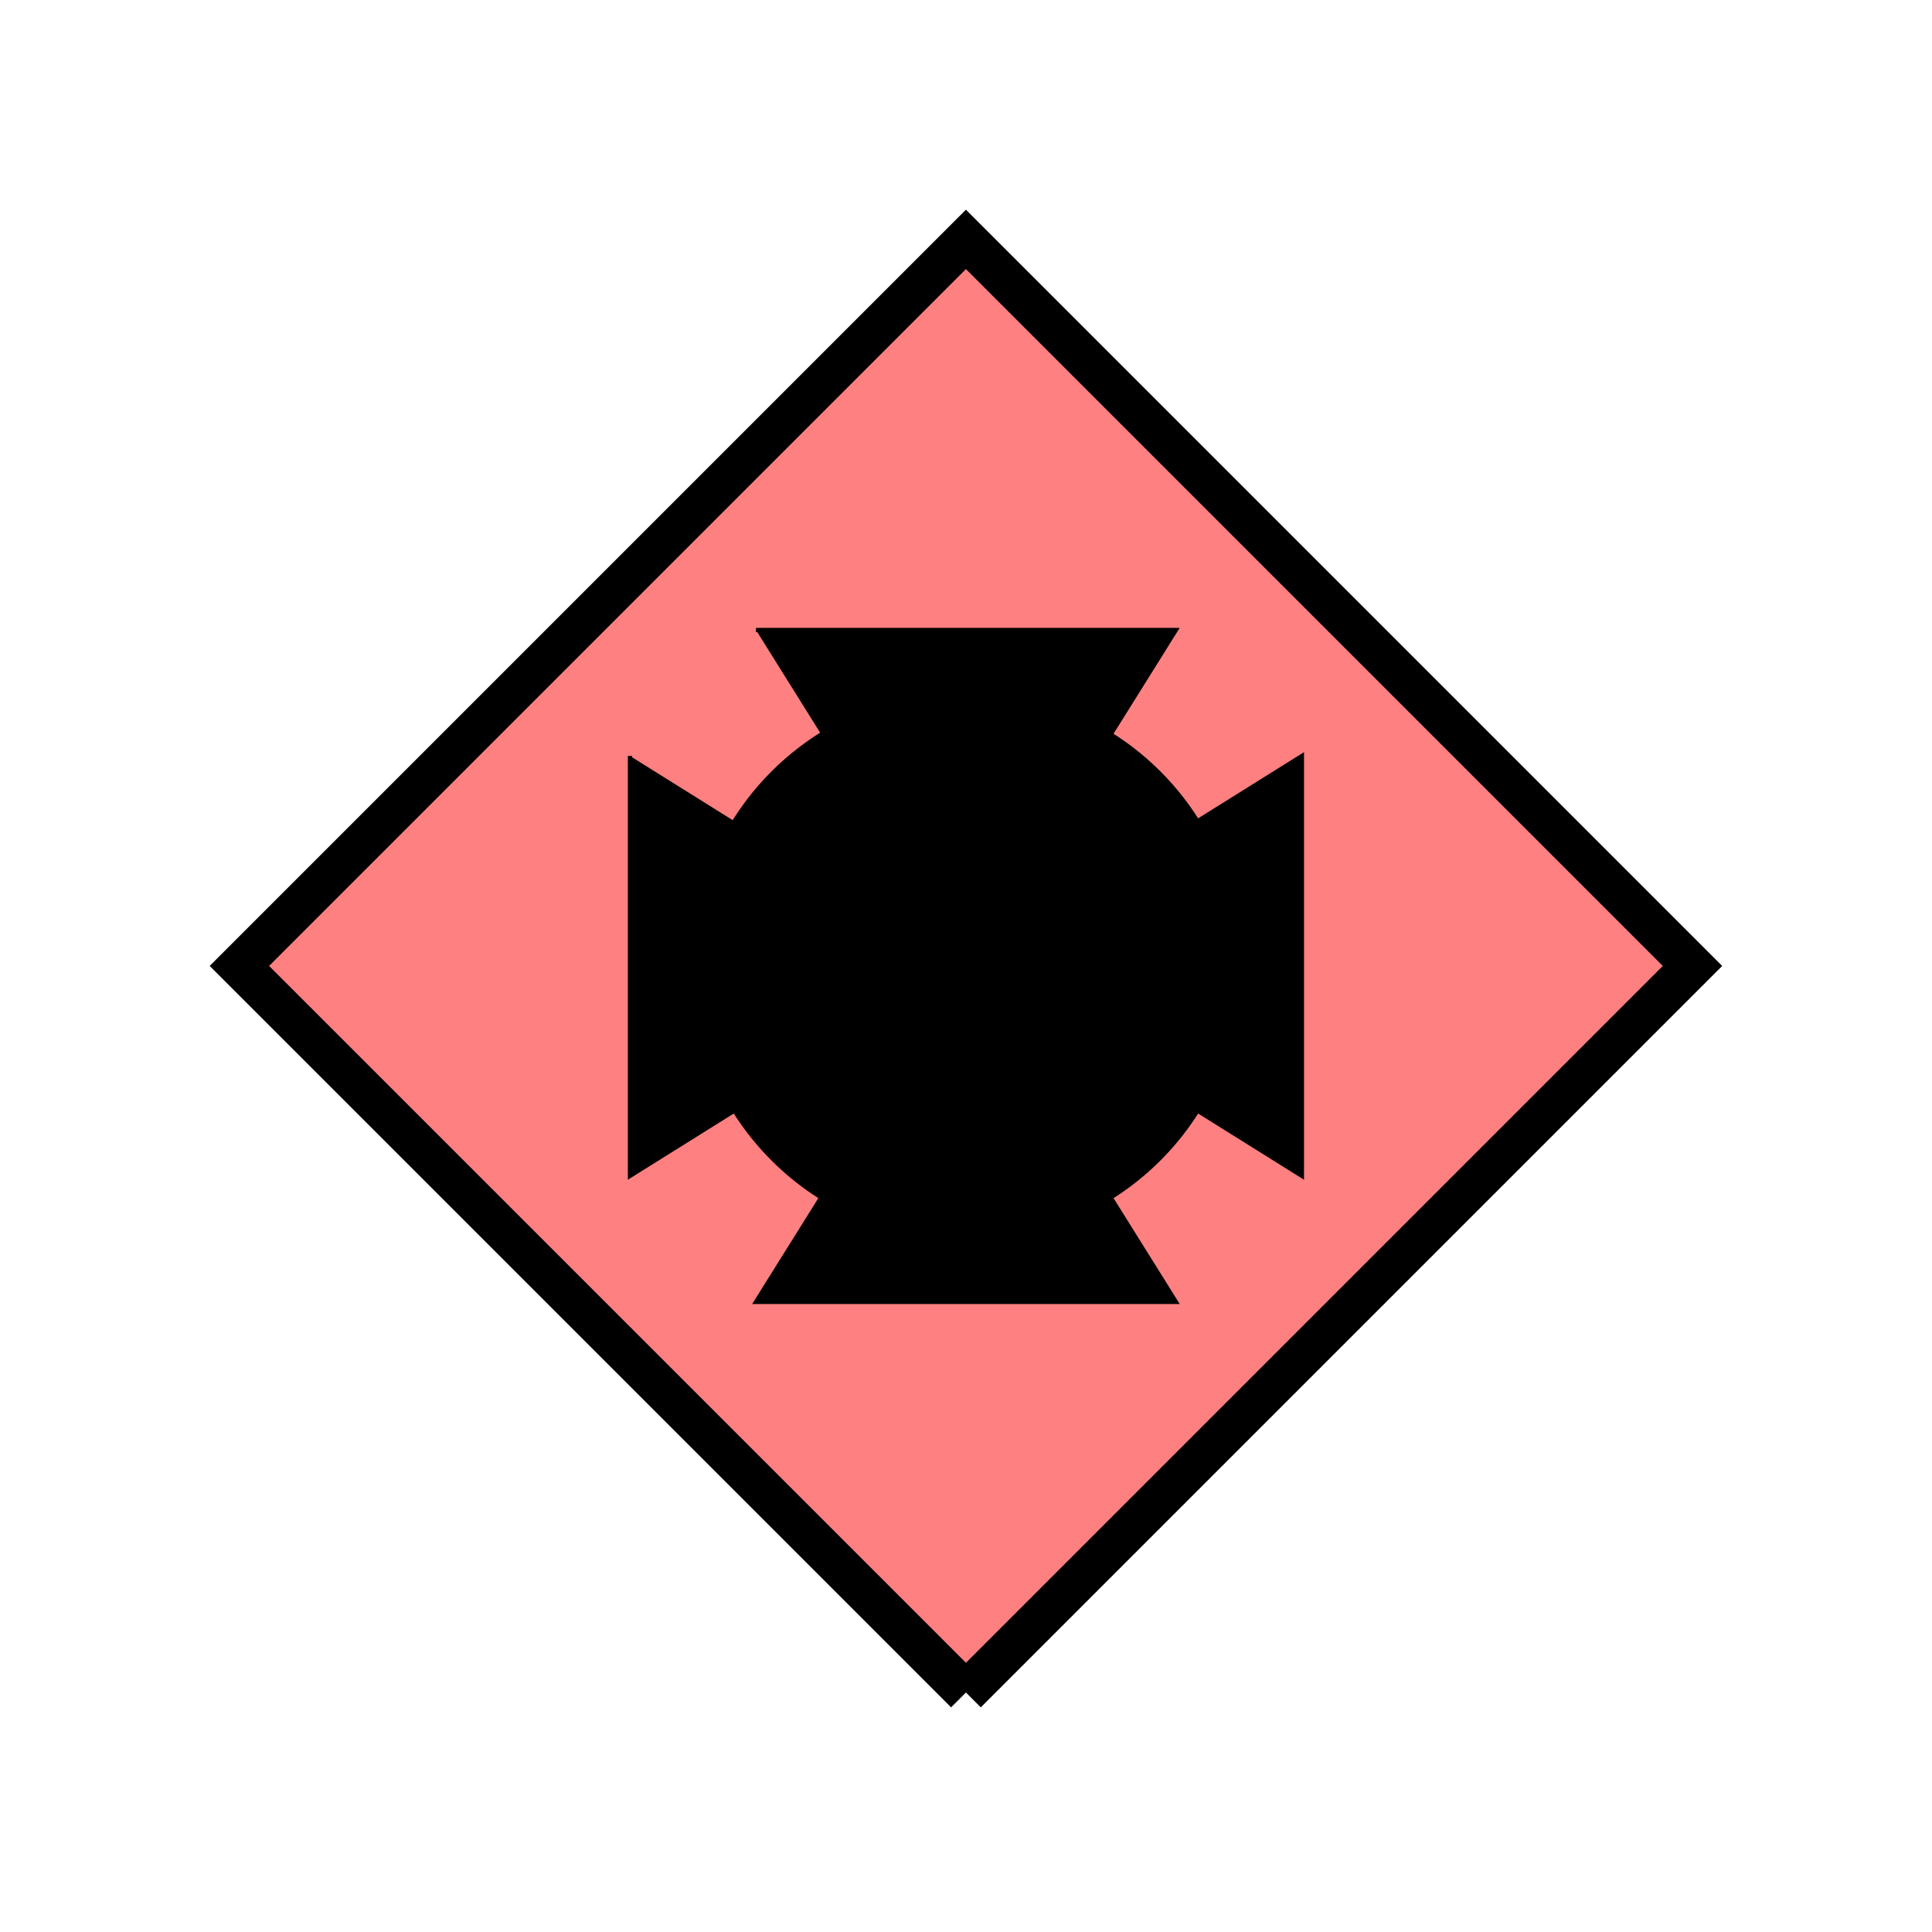 <?xml version="1.0" encoding="UTF-8" standalone="no"?>
<svg
   xmlns:dc="http://purl.org/dc/elements/1.1/"
   xmlns:cc="http://creativecommons.org/ns#"
   xmlns:rdf="http://www.w3.org/1999/02/22-rdf-syntax-ns#"
   xmlns:svg="http://www.w3.org/2000/svg"
   xmlns="http://www.w3.org/2000/svg"
   id="svg21"
   height="116.73mm"
   width="116.73mm"
   version="1.0">
  <defs
     id="defs3">
    <pattern
       y="0"
       x="0"
       height="6"
       width="6"
       patternUnits="userSpaceOnUse"
       id="EMFhbasepattern" />
  </defs>
  <path
     id="path5"
     d="  M 220.578,386.492   L 220.578,386.492   L 386.492,220.578   L 220.578,54.665   L 54.665,220.578   L 220.578,386.492   z "
     style="fill:#ff8080;fill-rule:evenodd;fill-opacity:1;stroke:none;" />
  <path
     id="path7"
     d="  M 220.578,386.492   L 220.578,386.492   L 386.492,220.578   L 220.578,54.665   L 54.665,220.578   L 220.578,386.492  "
     style="fill:none;stroke:#000000;stroke-width:9.59px;stroke-linecap:butt;stroke-linejoin:miter;stroke-miterlimit:10;stroke-dasharray:none;stroke-opacity:1;" />
  <path
     id="path9"
     d="  M 282.916,220.578   C 282.916,255.024 255.024,282.916 220.578,282.916   C 186.173,282.916 158.241,255.024 158.241,220.578   C 158.241,186.173 186.173,158.241 220.578,158.241   C 255.024,158.241 282.916,186.173 282.916,220.578   z "
     style="fill:#000000;fill-rule:evenodd;fill-opacity:1;stroke:none;" />
  <path
     id="path11"
     d="  M 282.916,220.578   C 282.916,255.024 255.024,282.916 220.578,282.916   C 186.173,282.916 158.241,255.024 158.241,220.578   C 158.241,186.173 186.173,158.241 220.578,158.241   C 255.024,158.241 282.916,186.173 282.916,220.578  "
     style="fill:none;stroke:#000000;stroke-width:0.959px;stroke-linecap:butt;stroke-linejoin:miter;stroke-miterlimit:10;stroke-dasharray:none;stroke-opacity:1;" />
  <path
     id="path13"
     d="  M 172.626,143.855   L 172.626,143.855   L 268.53,143.855   L 220.578,220.578   L 268.53,297.301   L 172.626,297.301   L 220.578,220.578   z "
     style="fill:#000000;fill-rule:evenodd;fill-opacity:1;stroke:none;" />
  <path
     id="path15"
     d="  M 172.626,143.855   L 172.626,143.855   L 268.53,143.855   L 220.578,220.578   L 268.53,297.301   L 172.626,297.301   L 220.578,220.578  "
     style="fill:none;stroke:#000000;stroke-width:0.959px;stroke-linecap:butt;stroke-linejoin:miter;stroke-miterlimit:10;stroke-dasharray:none;stroke-opacity:1;" />
  <path
     id="path17"
     d="  M 143.855,172.626   L 143.855,172.626   L 143.855,268.53   L 220.578,220.578   L 297.301,268.53   L 297.301,172.626   L 220.578,220.578   z "
     style="fill:#000000;fill-rule:evenodd;fill-opacity:1;stroke:none;" />
  <path
     id="path19"
     d="  M 143.855,172.626   L 143.855,172.626   L 143.855,268.53   L 220.578,220.578   L 297.301,268.53   L 297.301,172.626   L 220.578,220.578  "
     style="fill:none;stroke:#000000;stroke-width:0.959px;stroke-linecap:butt;stroke-linejoin:miter;stroke-miterlimit:10;stroke-dasharray:none;stroke-opacity:1;" />
</svg>
